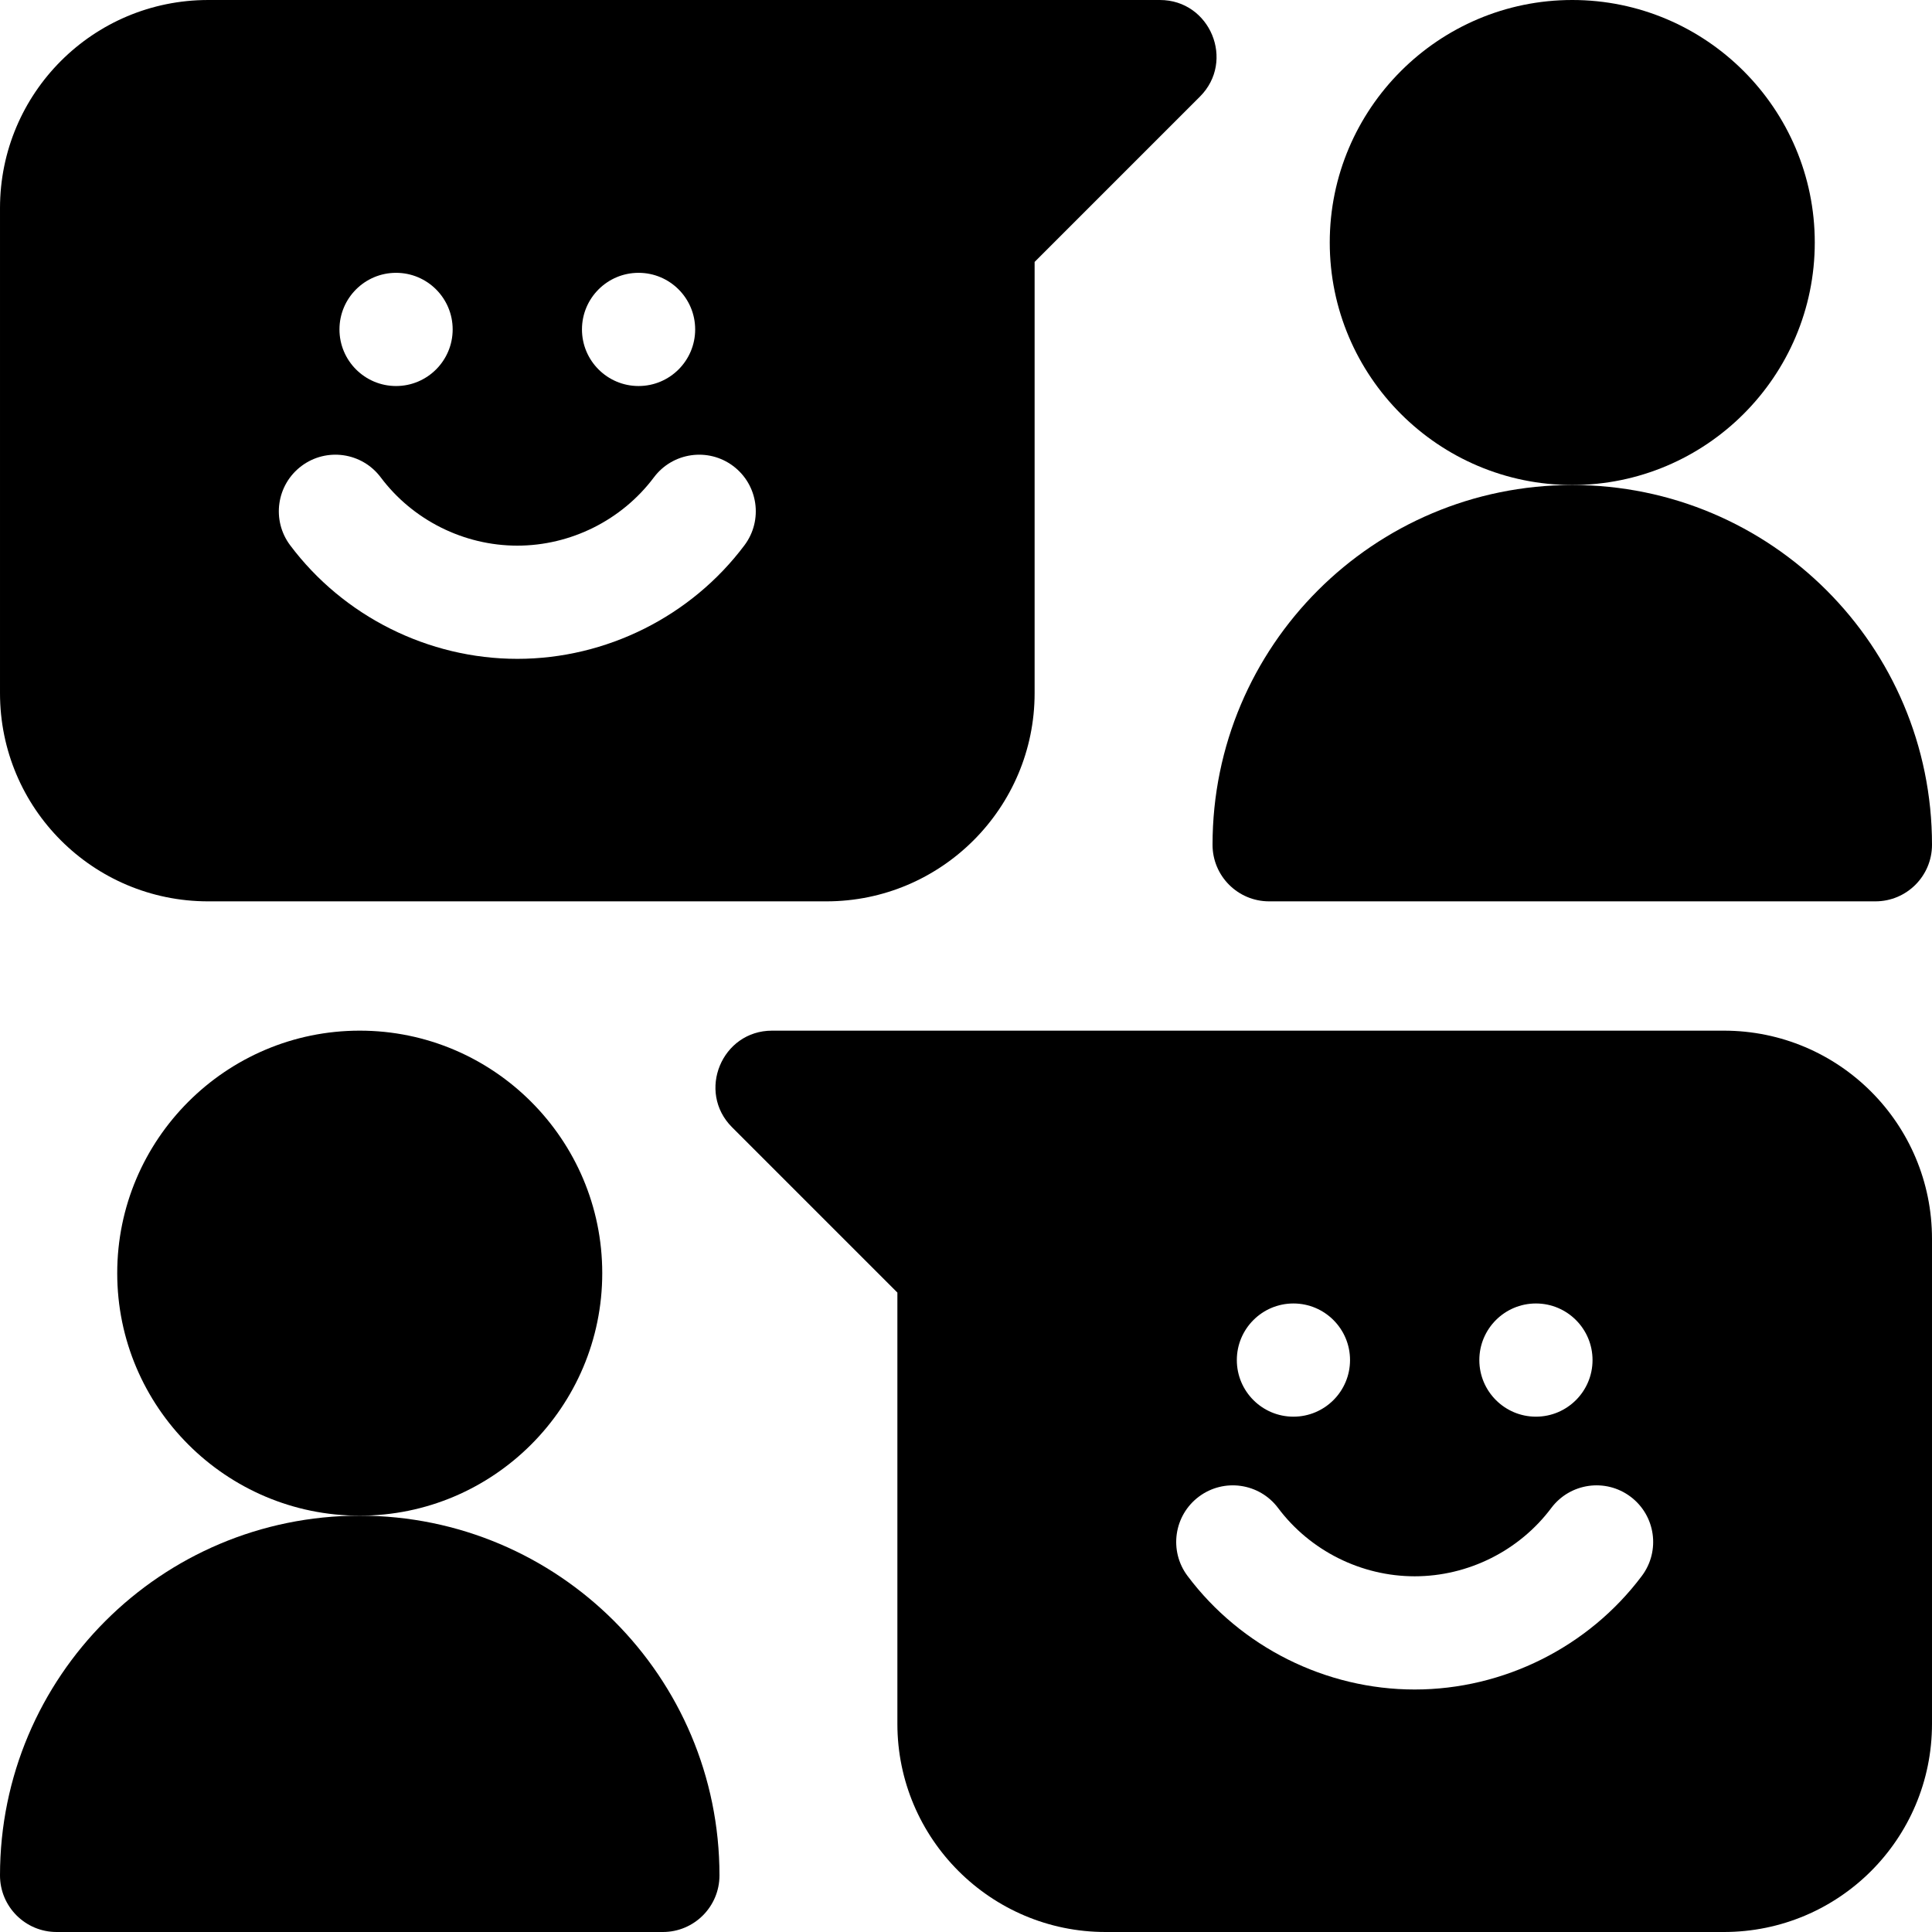 <svg height="512pt" viewBox="0 0 512 512" width="512pt" xmlns="http://www.w3.org/2000/svg"><g fill-rule="evenodd"><path d="m95.332 401.668c-52.648 0-95.332 42.68-95.332 95.332 0 8.285 6.715 15 15 15h160.668c8.281 0 15-6.715 15-15 0-52.652-42.684-95.332-95.336-95.332zm0 0"/><path d="m31.066 337.398c0 35.438 28.832 64.27 64.27 64.27 35.434 0 64.266-28.832 64.266-64.27 0-35.434-28.832-64.266-64.266-64.266-35.438 0-64.27 28.832-64.27 64.266zm0 0"/><path d="m336.332 238.867h160.668c8.285 0 15-6.715 15-15 0-52.652-42.684-95.332-95.332-95.332-52.652 0-95.332 42.68-95.332 95.332-.004 8.285 6.715 15 14.996 15zm0 0"/><path d="m416.668 128.531c35.438 0 64.266-28.828 64.266-64.266s-28.828-64.266-64.266-64.266-64.27 28.828-64.27 64.266 28.832 64.266 64.27 64.266zm0 0"/><path d="m55.168 238.867h163.852c30.418 0 55.164-24.75 55.164-55.168v-114.285l43.809-43.809c9.43-9.43 2.727-25.605-10.605-25.605h-252.219c-30.516 0-55.168 24.688-55.168 55.168v128.531c0 30.512 24.684 55.168 55.168 55.168zm114.059-166.566c8.281 0 15 6.719 15 15 0 8.277-6.719 15-15 15s-15-6.723-15-15c0-8.281 6.719-15 15-15zm-64.266 0c8.277 0 15 6.719 15 15 0 8.277-6.723 15-15 15-8.281 0-15-6.723-15-15 0-8.281 6.719-15 15-15zm-25.066 51.195c6.629-4.969 16.031-3.621 21 3.008 8.496 11.332 22.027 18.098 36.199 18.098s27.703-6.766 36.195-18.098c4.969-6.629 14.371-7.973 21-3.008 6.629 4.973 7.973 14.371 3.004 21-14.129 18.852-36.633 30.105-60.199 30.105s-46.074-11.254-60.203-30.105c-4.969-6.629-3.625-16.027 3.004-21zm0 0"/><path d="m456.832 512h-163.852c-30.418 0-55.164-24.746-55.164-55.168v-114.285l-43.809-43.809c-9.43-9.43-2.727-25.605 10.605-25.605h252.219c30.516 0 55.168 24.691 55.168 55.168v128.535c0 30.508-24.684 55.164-55.168 55.164zm-114.059-166.566c-8.281 0-15 6.719-15 15s6.719 15 15 15 15-6.719 15-15-6.719-15-15-15zm64.266 0c-8.277 0-15 6.719-15 15s6.723 15 15 15c8.281 0 15-6.719 15-15s-6.719-15-15-15zm25.066 51.199c-6.629-4.973-16.031-3.625-21 3.004-8.496 11.332-22.027 18.098-36.199 18.098s-27.703-6.766-36.195-18.098c-4.969-6.629-14.371-7.973-21-3.004-6.629 4.969-7.973 14.371-3.004 21 14.129 18.848 36.633 30.102 60.199 30.102s46.074-11.254 60.203-30.102c4.969-6.629 3.625-16.031-3.004-21zm0 0"/></g></svg>